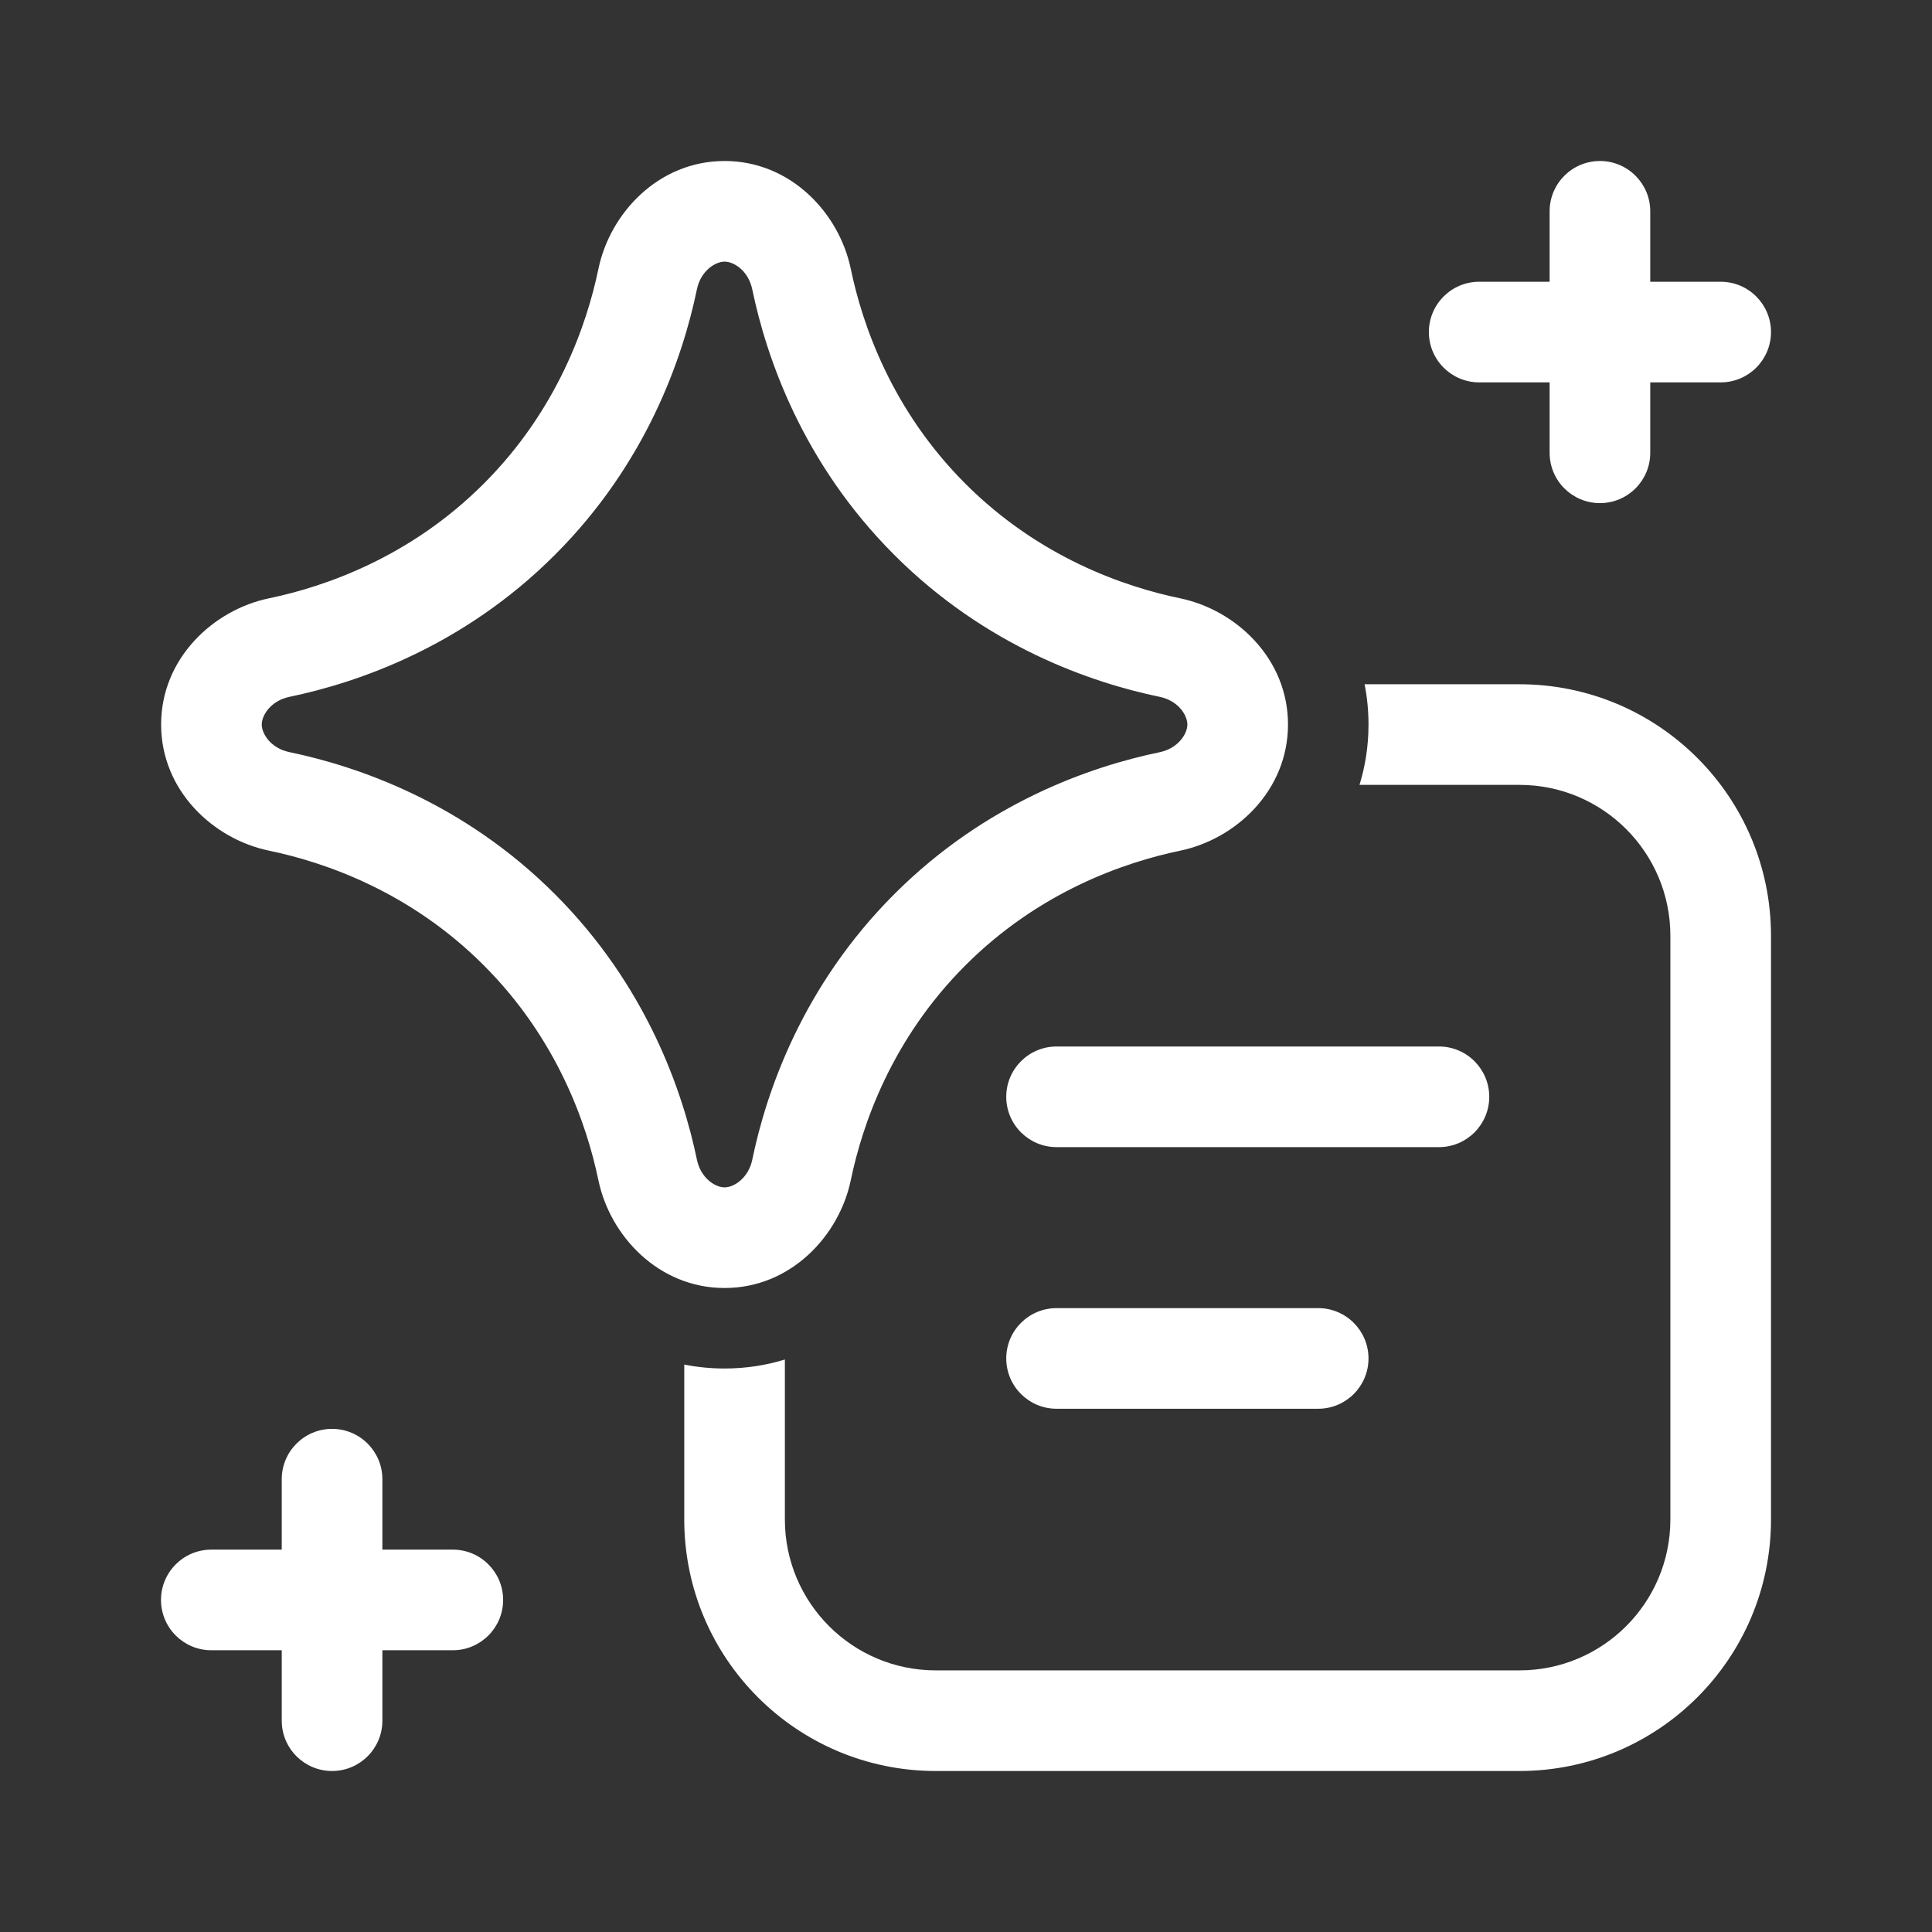 <svg width="48" height="48" viewBox="0 0 48 48" fill="none" xmlns="http://www.w3.org/2000/svg">
<rect x="0" y="0" width="48" height="48" fill="#333333" stroke="none"/>
<path d="M38.5 11.25C38.5 11.94 39.06 12.5 39.75 12.5C40.44 12.5 41 11.94 41 11.25V9.5H42.75C43.44 9.5 44 8.94 44 8.25C44 7.56 43.44 7 42.75 7H41V5.25C41 4.56 40.44 4 39.75 4C39.06 4 38.5 4.56 38.5 5.25V7H36.75C36.06 7 35.5 7.56 35.5 8.25C35.5 8.94 36.06 9.5 36.75 9.5H38.5V11.25ZM17.315 7.187C17.41 6.729 17.77 6.5 18.003 6.5C18.235 6.5 18.594 6.729 18.689 7.187C19.043 8.888 19.938 11.505 22.216 13.784C24.494 16.064 27.111 16.96 28.813 17.313C29.271 17.408 29.5 17.767 29.5 18C29.5 18.233 29.271 18.592 28.813 18.688C27.111 19.041 24.494 19.937 22.216 22.217C19.938 24.496 19.043 27.11 18.69 28.812C18.595 29.27 18.235 29.5 18.002 29.5C17.769 29.5 17.41 29.271 17.315 28.813C16.961 27.111 16.065 24.494 13.787 22.215C11.508 19.935 8.891 19.04 7.19 18.686C6.732 18.592 6.503 18.234 6.503 18.001C6.503 17.768 6.732 17.408 7.191 17.313C8.893 16.959 11.508 16.064 13.787 13.785C16.066 11.505 16.962 8.889 17.315 7.187ZM18.003 4C16.358 4 15.154 5.298 14.868 6.679C14.577 8.077 13.846 10.189 12.019 12.017C10.192 13.844 8.081 14.574 6.682 14.865C5.3 15.152 4 16.358 4.003 18.006C4.006 19.648 5.303 20.848 6.682 21.134C8.08 21.424 10.192 22.154 12.018 23.982C13.845 25.809 14.576 27.922 14.867 29.322C15.154 30.703 16.358 32 18.002 32C19.647 32 20.851 30.701 21.138 29.32C21.428 27.922 22.158 25.812 23.984 23.985C25.811 22.157 27.923 21.426 29.322 21.135C30.702 20.848 32 19.645 32 18C32 16.355 30.702 15.152 29.321 14.865C27.922 14.575 25.81 13.844 23.984 12.017C22.158 10.19 21.427 8.077 21.137 6.678C20.85 5.298 19.647 4 18.003 4ZM19.5 33.776V37.75C19.5 39.821 21.179 41.5 23.25 41.5H37.75C39.821 41.5 41.5 39.821 41.5 37.75V23.25C41.5 21.179 39.821 19.5 37.75 19.5H33.776C33.92 19.036 34 18.535 34 18C34 17.652 33.966 17.319 33.903 17H37.75C41.202 17 44 19.798 44 23.25V37.75C44 41.202 41.202 44 37.75 44H23.25C19.798 44 17 41.202 17 37.75V33.902C17.319 33.966 17.654 34 18.002 34C18.536 34 19.036 33.92 19.5 33.776ZM25 27.25C25 26.56 25.56 26 26.25 26H35.75C36.44 26 37 26.56 37 27.25C37 27.94 36.44 28.5 35.75 28.5H26.25C25.56 28.5 25 27.94 25 27.25ZM26.25 32.5C25.56 32.5 25 33.06 25 33.75C25 34.44 25.56 35 26.25 35H32.75C33.44 35 34 34.44 34 33.75C34 33.06 33.44 32.5 32.75 32.5H26.25ZM4 39.75C4 39.06 4.56 38.5 5.25 38.5H7V36.75C7 36.06 7.56 35.5 8.25 35.5C8.94 35.5 9.5 36.06 9.5 36.75V38.5H11.25C11.94 38.5 12.5 39.06 12.5 39.75C12.5 40.44 11.94 41 11.25 41H9.5V42.75C9.5 43.44 8.94 44 8.25 44C7.56 44 7 43.44 7 42.75V41H5.25C4.56 41 4 40.44 4 39.75Z" fill="#ffffff"/>
</svg>
